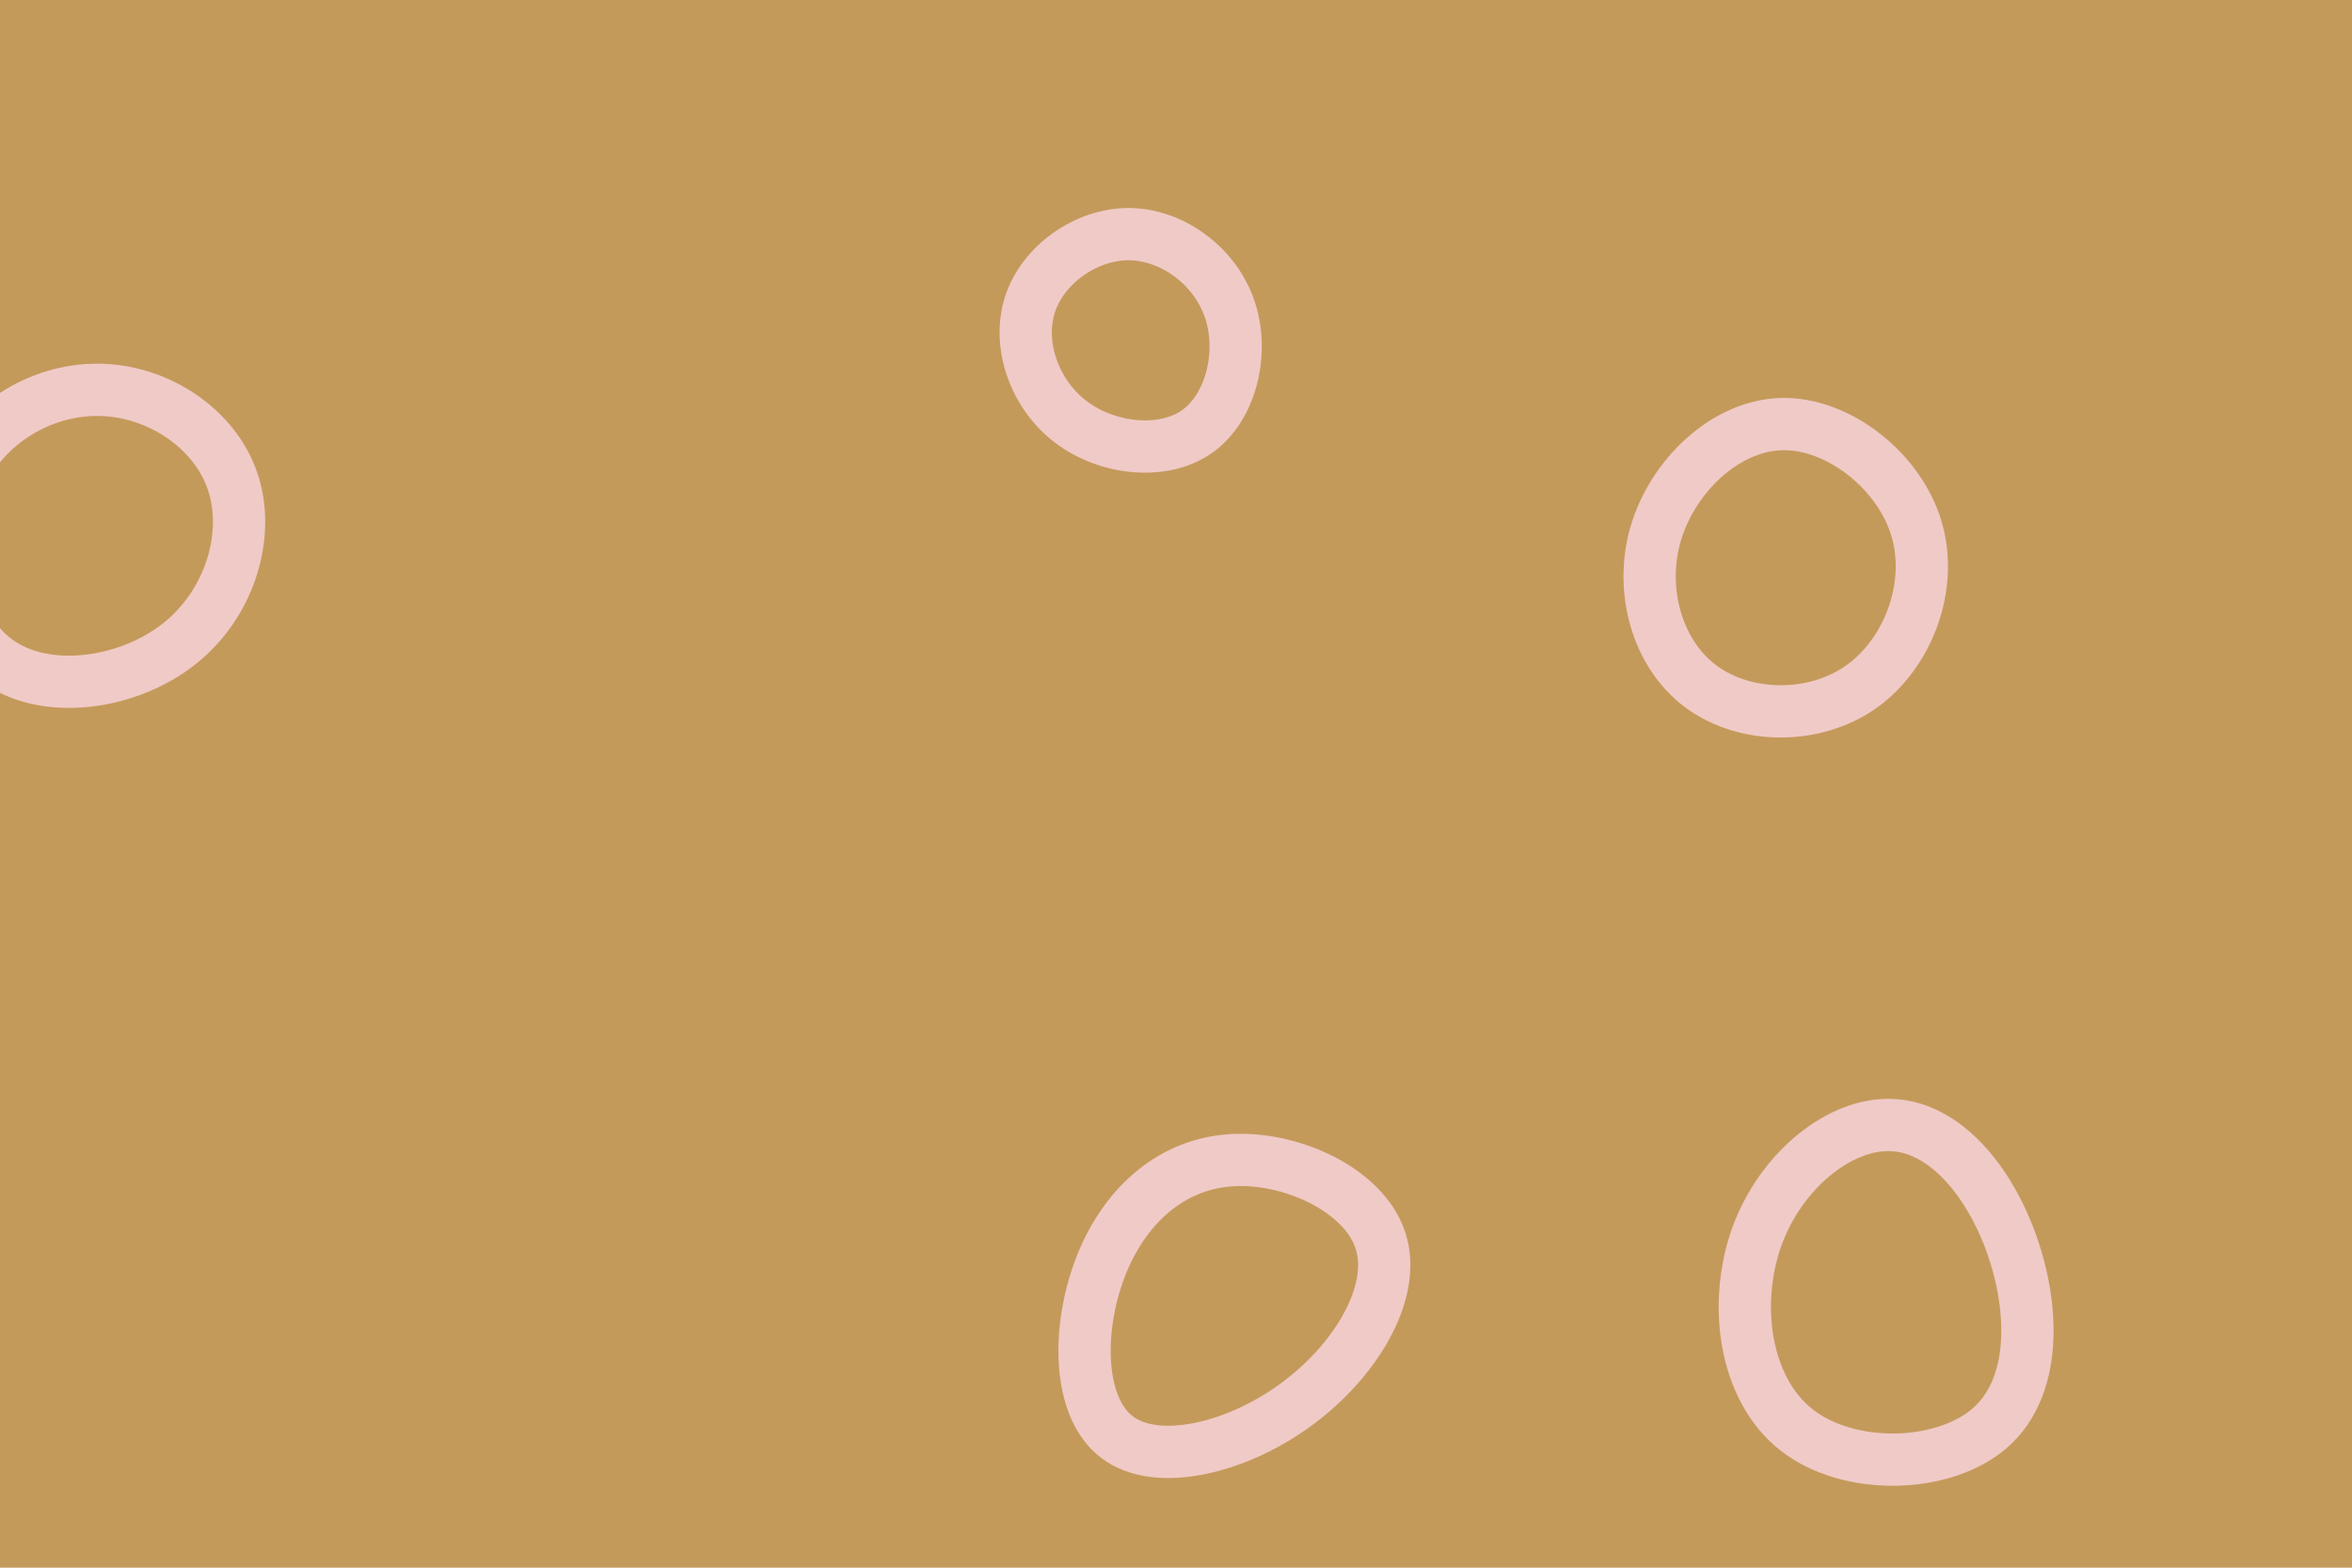 <svg id="visual" viewBox="0 0 900 600" width="900" height="600" xmlns="http://www.w3.org/2000/svg" xmlns:xlink="http://www.w3.org/1999/xlink" version="1.1"><rect width="900" height="600" fill="#c49a5b"></rect><g><g transform="translate(38 199)"><path d="M50.9 -15.1C58 5.3 50.2 31.9 30.6 47.4C10.9 63 -20.6 67.4 -39.1 53.9C-57.7 40.5 -63.1 9.1 -54.4 -13.5C-45.7 -36.1 -22.9 -50 -0.5 -49.8C21.9 -49.7 43.8 -35.5 50.9 -15.1Z" stroke="#f0cac7" fill="none" stroke-width="20"></path></g><g transform="translate(727 488)"><path d="M42.8 -11.7C51.6 13.2 52.2 43 34.5 58.5C16.8 74 -19.3 75.1 -39.5 59.3C-59.7 43.5 -63.9 10.7 -54.7 -14.8C-45.4 -40.3 -22.7 -58.4 -2.9 -57.4C17 -56.5 34 -36.5 42.8 -11.7Z" stroke="#f0cac7" fill="none" stroke-width="20"></path></g><g transform="translate(680 221)"><path d="M53.3 -18.8C60 3.3 50.1 29.3 32 42C13.8 54.7 -12.5 54.1 -29.2 41.7C-45.9 29.2 -52.8 4.9 -46.4 -16.9C-39.9 -38.8 -19.9 -58.1 1.7 -58.7C23.3 -59.2 46.6 -41 53.3 -18.8Z" stroke="#f0cac7" fill="none" stroke-width="20"></path></g><g transform="translate(432 129)"><path d="M38.4 -11.1C44.2 5.3 39.4 26.5 26.3 36C13.2 45.4 -8.2 43.1 -22.2 32.5C-36.2 21.9 -42.8 2.9 -37.9 -12.4C-33 -27.7 -16.5 -39.4 -0.1 -39.4C16.3 -39.3 32.6 -27.6 38.4 -11.1Z" stroke="#f0cac7" fill="none" stroke-width="20"></path></g><g transform="translate(465 496)"><path d="M63.3 -21C69.6 -1.3 53.6 25.2 30.5 41.9C7.5 58.6 -22.6 65.5 -37.6 54C-52.7 42.5 -52.9 12.7 -44.1 -10.5C-35.3 -33.7 -17.7 -50.1 5.4 -51.9C28.5 -53.7 57.1 -40.7 63.3 -21Z" stroke="#f0cac7" fill="none" stroke-width="20"></path></g></g></svg>